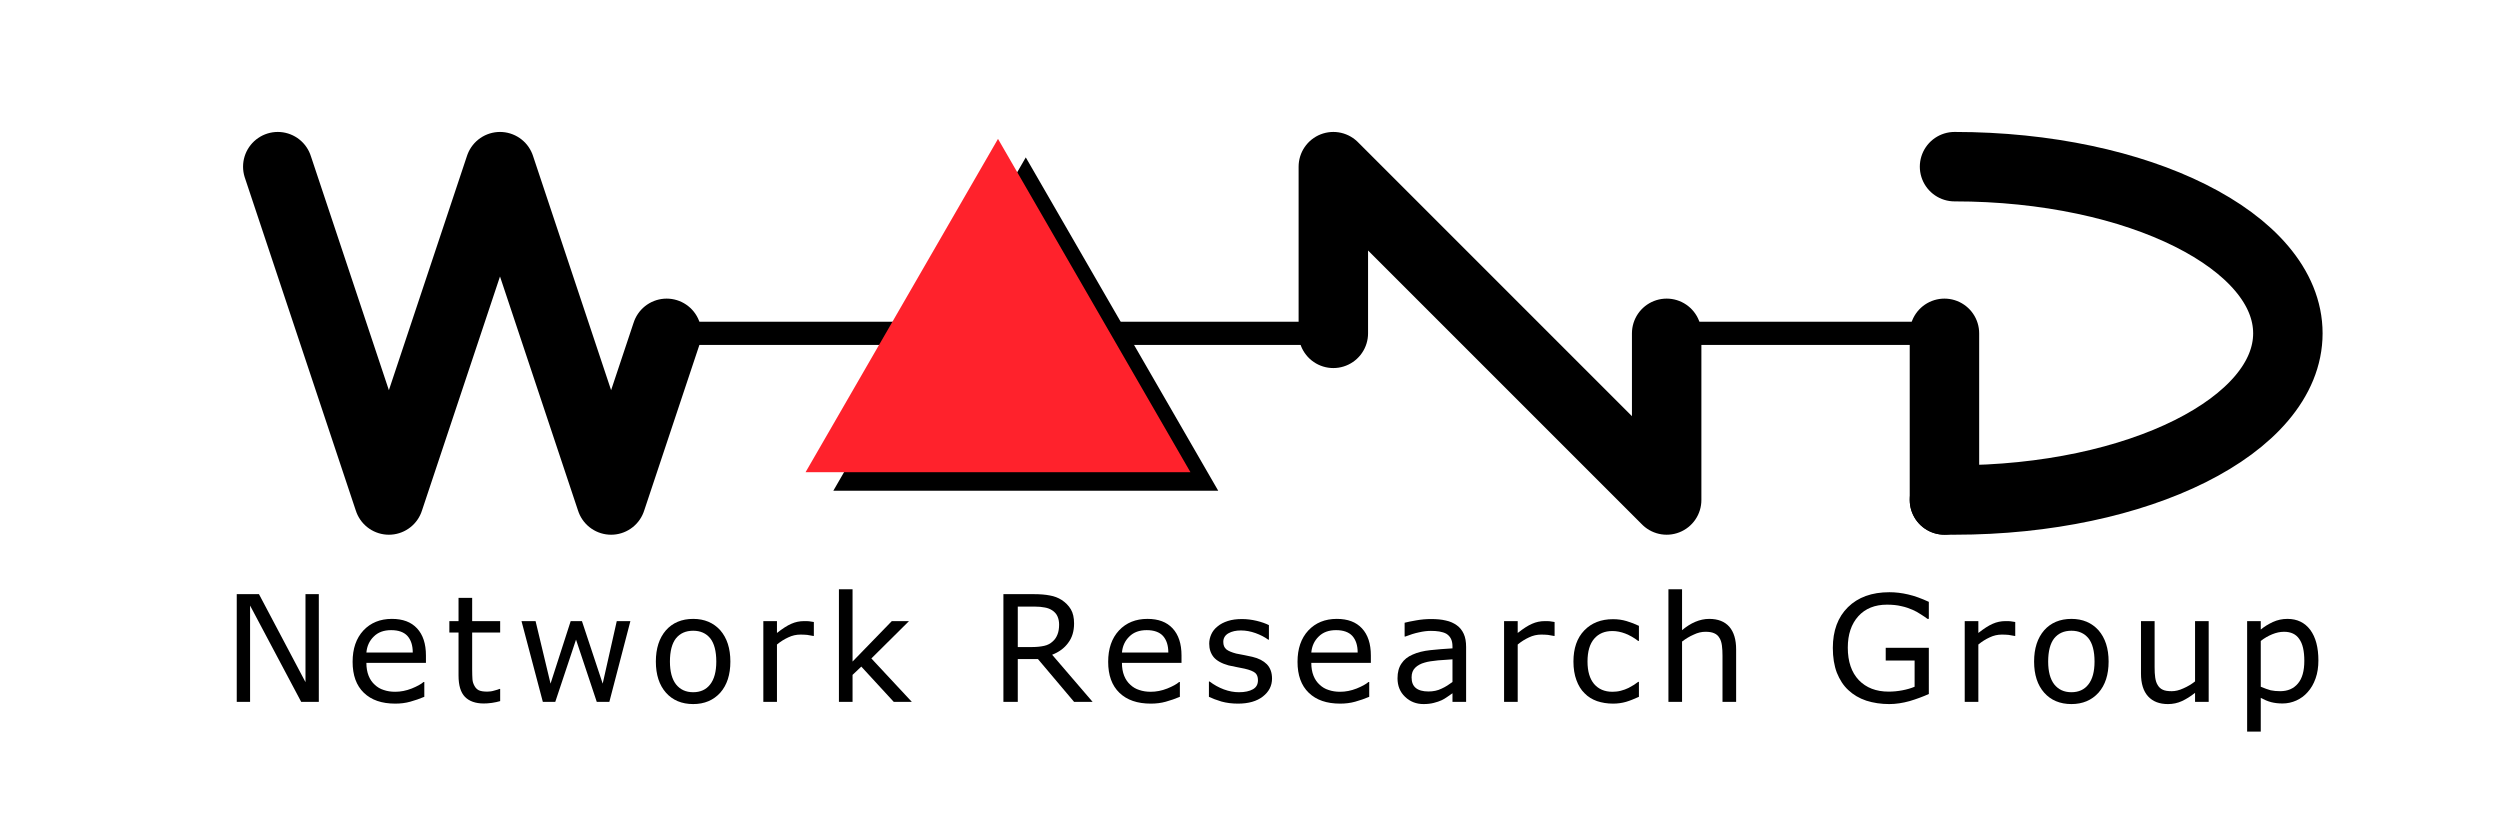 <?xml version="1.0" encoding="UTF-8" standalone="no"?>
<!-- Created with Inkscape (http://www.inkscape.org/) -->

<svg
   xmlns:dc="http://purl.org/dc/elements/1.1/"
   xmlns:cc="http://creativecommons.org/ns#"
   xmlns:rdf="http://www.w3.org/1999/02/22-rdf-syntax-ns#"
   xmlns:svg="http://www.w3.org/2000/svg"
   xmlns="http://www.w3.org/2000/svg"
   xmlns:sodipodi="http://sodipodi.sourceforge.net/DTD/sodipodi-0.dtd"
   xmlns:inkscape="http://www.inkscape.org/namespaces/inkscape"
   id="svg2"
   version="1.1"
   inkscape:version="0.91 r13725"
   xml:space="preserve"
   width="675"
   height="225"
   viewBox="0 0 675 225"
   sodipodi:docname="wand.svg"><rect x="0" y="0" width="675" height="225" fill="#333333" stroke="none"/><defs
     id="defs6" /><sodipodi:namedview
     pagecolor="#ffffff"
     bordercolor="#666666"
     borderopacity="1"
     objecttolerance="10"
     gridtolerance="10"
     guidetolerance="10"
     inkscape:pageopacity="0"
     inkscape:pageshadow="2"
     inkscape:window-width="746"
     inkscape:window-height="480"
     id="namedview4"
     showgrid="false"
     inkscape:zoom="0.33103073"
     inkscape:cx="307.41708"
     inkscape:cy="134.32486"
     inkscape:window-x="0"
     inkscape:window-y="0"
     inkscape:window-maximized="0"
     inkscape:current-layer="g12" /><g
     id="g10"
     inkscape:groupmode="layer"
     inkscape:label="ink_ext_XXXXXX"
     transform="matrix(1.25,0,0,-1.25,0,225)"><g
       id="g12"
       transform="scale(0.1,0.1)"><path
         d="M 0,0 0,0 0,0 0,0 Z"
         style="fill:#000000;fill-opacity:1;fill-rule:nonzero;stroke:none"
         id="path14"
         inkscape:connector-curvature="0" /><path
         d="m 0,0 5400,0 0,1800 L 0,1800 0,0 Z"
         style="fill:#ffffff;fill-opacity:1;fill-rule:nonzero;stroke:none"
         id="path16"
         inkscape:connector-curvature="0" /><path
         d="m 688.641,284 -38.082,0 -110.399,208 0,-208 -28.801,0 0,232.641 48,0 100.481,-190.082 0,190.082 28.801,0"
         style="fill:#000000;fill-opacity:1;fill-rule:evenodd;stroke:none"
         id="path18"
         inkscape:connector-curvature="0" /><path
         d="m 920.039,368.16 -128.641,0 c 0,-10.558 1.602,-19.84 4.801,-27.84 3.199,-8 7.68,-14.398 13.442,-19.519 5.437,-5.121 11.839,-8.961 19.199,-11.199 7.359,-2.563 15.68,-3.84 24.64,-3.84 11.84,0 23.68,2.238 35.84,7.039 11.84,4.801 20.481,9.597 25.602,14.078 l 1.598,0 0,-32 c -9.918,-4.16 -19.84,-7.68 -30.399,-10.559 -10.242,-2.879 -21.121,-4.16 -32.32,-4.16 -29.121,0 -51.52,7.68 -67.84,23.36 -16.32,15.679 -24.32,38.082 -24.32,66.878 0,28.481 7.679,50.883 23.359,67.84 15.68,16.641 36.16,24.961 61.441,24.961 23.68,0 41.598,-6.719 54.399,-20.48 12.801,-13.758 19.199,-33.278 19.199,-58.559 l 0,-16 z m -28.48,22.399 c 0,15.363 -3.84,27.203 -11.52,35.839 -7.68,8.321 -19.519,12.481 -35.199,12.481 -15.68,0 -28.16,-4.481 -37.442,-13.758 -9.597,-9.281 -14.718,-20.801 -16,-34.562"
         style="fill:#000000;fill-opacity:1;fill-rule:evenodd;stroke:none"
         id="path20"
         inkscape:connector-curvature="0" /><path
         d="m 1080.36,285.602 c -5.44,-1.602 -11.52,-2.883 -17.92,-3.84 -6.72,-0.961 -12.48,-1.282 -17.6,-1.282 -17.6,0 -31.36,4.801 -40.64,14.399 -9.278,9.601 -13.759,24.961 -13.759,46.082 l 0,92.801 -19.839,0 0,24.636 19.839,0 0,50.243 29.439,0 0,-50.243 60.48,0 0,-24.636 -60.48,0 0,-79.684 c 0,-9.277 0.32,-16.316 0.64,-21.437 0.32,-5.121 1.92,-9.922 4.48,-14.403 2.24,-4.16 5.44,-7.359 9.28,-9.277 4.16,-1.922 10.24,-2.883 18.24,-2.883 4.8,0 9.92,0.641 15.04,2.242 5.12,1.282 8.96,2.559 11.2,3.52 l 1.6,0"
         style="fill:#000000;fill-opacity:1;fill-rule:evenodd;stroke:none"
         id="path22"
         inkscape:connector-curvature="0" /><path
         d="M 1361.64,458.398 1316.2,284 1289,284 1244.2,418.398 1199.4,284 l -26.88,0 -46.08,174.398 30.4,0 32.32,-135.039 43.52,135.039 24.32,0 44.8,-135.039 30.4,135.039"
         style="fill:#000000;fill-opacity:1;fill-rule:evenodd;stroke:none"
         id="path24"
         inkscape:connector-curvature="0" /><path
         d="m 1577.6,371.039 c 0,-28.48 -7.36,-50.879 -21.76,-67.199 -14.72,-16.32 -34.24,-24.641 -58.56,-24.641 -24.64,0 -44.48,8.321 -58.88,24.641 -14.4,16.32 -21.76,38.719 -21.76,67.199 0,28.481 7.36,50.883 21.76,67.52 14.4,16.32 34.24,24.64 58.88,24.64 24.32,0 43.84,-8.32 58.56,-24.64 14.4,-16.637 21.76,-39.039 21.76,-67.52 z m -30.4,0 c 0,22.402 -4.48,39.359 -13.12,50.242 -8.96,10.879 -21.12,16.321 -36.8,16.321 -16,0 -28.16,-5.442 -37.12,-16.321 -8.64,-10.883 -13.12,-27.84 -13.12,-50.242 0,-21.758 4.48,-38.078 13.12,-49.277 8.96,-11.203 21.12,-16.961 37.12,-16.961 15.36,0 27.84,5.437 36.48,16.64 8.96,11.2 13.44,27.84 13.44,49.598"
         style="fill:#000000;fill-opacity:1;fill-rule:evenodd;stroke:none"
         id="path26"
         inkscape:connector-curvature="0" /><path
         d="m 1757.92,426.398 -1.6,0 c -4.48,0.961 -8.64,1.602 -12.8,2.243 -4.16,0.32 -8.96,0.64 -14.4,0.64 -9.28,0 -17.92,-1.922 -26.56,-6.082 -8.32,-3.84 -16.64,-8.961 -24.32,-15.359 l 0,-123.84 -29.44,0 0,174.398 29.44,0 0,-25.597 c 11.84,9.277 22.08,16 31.04,19.84 8.64,3.839 17.92,5.757 27.2,5.757 5.12,0 8.96,0 11.2,-0.32 2.24,-0.316 5.76,-0.957 10.24,-1.598"
         style="fill:#000000;fill-opacity:1;fill-rule:evenodd;stroke:none"
         id="path28"
         inkscape:connector-curvature="0" /><path
         d="m 1969.52,284 -39.04,0 -70.08,76.16 -18.88,-17.922 0,-58.238 -29.44,0 0,243.199 29.44,0 0,-156.16 84.8,87.359 37.12,0 -81.28,-80.636"
         style="fill:#000000;fill-opacity:1;fill-rule:evenodd;stroke:none"
         id="path30"
         inkscape:connector-curvature="0" /><path
         d="m 2360,284 -40,0 -78.08,92.48 -43.52,0 0,-92.48 -31.04,0 0,232.641 65.28,0 c 14.08,0 25.6,-0.961 35.2,-2.879 9.28,-1.602 17.6,-4.801 25.28,-9.602 8.32,-5.441 15.04,-12.16 19.84,-20.16 4.8,-8 7.04,-18.238 7.04,-30.719 0,-16.64 -4.16,-30.722 -12.8,-41.922 -8.32,-11.519 -19.84,-19.839 -34.56,-25.597 L 2360,284 Z m -72.32,167.039 c 0,6.723 -1.28,12.481 -3.52,17.602 -2.24,5.121 -6.08,9.597 -11.52,13.121 -4.48,2.879 -9.92,5.117 -16,6.078 -6.08,1.281 -13.44,1.922 -21.76,1.922 l -36.48,0 0,-87.364 31.36,0 c 9.6,0 18.24,0.961 25.6,2.563 7.36,1.598 13.44,4.801 18.56,9.598 4.8,4.16 8,9.281 10.24,15.043 2.24,5.437 3.52,12.796 3.52,21.437"
         style="fill:#000000;fill-opacity:1;fill-rule:evenodd;stroke:none"
         id="path32"
         inkscape:connector-curvature="0" /><path
         d="m 2552.04,368.16 -128.64,0 c 0,-10.558 1.6,-19.84 4.8,-27.84 3.2,-8 7.68,-14.398 13.44,-19.519 5.44,-5.121 11.84,-8.961 19.2,-11.199 7.36,-2.563 15.68,-3.84 24.64,-3.84 11.84,0 23.68,2.238 35.84,7.039 11.84,4.801 20.48,9.597 25.6,14.078 l 1.6,0 0,-32 c -9.92,-4.16 -19.84,-7.68 -30.4,-10.559 -10.24,-2.879 -21.12,-4.16 -32.32,-4.16 -29.12,0 -51.52,7.68 -67.84,23.36 -16.32,15.679 -24.32,38.082 -24.32,66.878 0,28.481 7.68,50.883 23.36,67.84 15.68,16.641 36.16,24.961 61.44,24.961 23.68,0 41.6,-6.719 54.4,-20.48 12.8,-13.758 19.2,-33.278 19.2,-58.559 l 0,-16 z m -28.48,22.399 c 0,15.363 -3.84,27.203 -11.52,35.839 -7.68,8.321 -19.52,12.481 -35.2,12.481 -15.68,0 -28.16,-4.481 -37.44,-13.758 -9.6,-9.281 -14.72,-20.801 -16,-34.562"
         style="fill:#000000;fill-opacity:1;fill-rule:evenodd;stroke:none"
         id="path34"
         inkscape:connector-curvature="0" /><path
         d="m 2747.6,334.559 c 0,-16 -6.72,-28.797 -19.84,-39.039 -13.12,-10.239 -31.04,-15.36 -53.76,-15.36 -13.12,0 -24.96,1.602 -35.52,4.481 -10.88,3.199 -19.84,6.718 -27.2,10.238 l 0,32.961 1.6,0 c 9.28,-7.039 19.52,-12.801 30.72,-16.961 11.2,-4.16 22.08,-6.078 32.64,-6.078 12.8,0 22.72,2.238 30.08,6.398 7.36,4.16 10.88,10.563 10.88,19.52 0,7.043 -1.92,12.16 -5.76,15.679 -4.16,3.524 -11.84,6.723 -23.04,9.282 -4.16,0.64 -9.28,1.922 -16,3.199 -6.72,1.281 -12.8,2.562 -18.56,3.84 -15.04,4.16 -25.92,10.242 -32.32,17.922 -6.4,8 -9.6,17.597 -9.6,29.121 0,7.039 1.6,13.758 4.48,20.16 2.88,6.398 7.36,12.156 13.44,16.957 6.08,5.121 13.44,8.961 22.4,11.84 8.96,2.883 19.2,4.16 30.4,4.16 10.24,0 20.8,-1.277 31.68,-3.84 10.56,-2.559 19.52,-5.758 26.56,-9.277 l 0,-31.364 -1.6,0 c -7.36,5.442 -16.64,10.243 -27.2,14.082 -10.88,3.84 -21.12,5.758 -31.68,5.758 -10.56,0 -19.52,-1.918 -26.88,-6.078 -7.36,-4.16 -11.2,-10.558 -11.2,-18.558 0,-7.364 2.24,-12.481 6.72,-16.321 4.48,-3.519 11.52,-6.402 21.12,-8.961 5.44,-0.961 11.52,-2.242 18.24,-3.519 6.72,-1.281 12.16,-2.563 16.64,-3.52 13.76,-3.203 24,-8.64 31.36,-16 7.36,-7.679 11.2,-17.922 11.2,-30.722"
         style="fill:#000000;fill-opacity:1;fill-rule:evenodd;stroke:none"
         id="path36"
         inkscape:connector-curvature="0" /><path
         d="m 2961.04,368.16 -128.64,0 c 0,-10.558 1.6,-19.84 4.8,-27.84 3.2,-8 7.68,-14.398 13.44,-19.519 5.44,-5.121 11.84,-8.961 19.2,-11.199 7.36,-2.563 15.68,-3.84 24.64,-3.84 11.84,0 23.68,2.238 35.84,7.039 11.84,4.801 20.48,9.597 25.6,14.078 l 1.6,0 0,-32 c -9.92,-4.16 -19.84,-7.68 -30.4,-10.559 -10.24,-2.879 -21.12,-4.16 -32.32,-4.16 -29.12,0 -51.52,7.68 -67.84,23.36 -16.32,15.679 -24.32,38.082 -24.32,66.878 0,28.481 7.68,50.883 23.36,67.84 15.68,16.641 36.16,24.961 61.44,24.961 23.68,0 41.6,-6.719 54.4,-20.48 12.8,-13.758 19.2,-33.278 19.2,-58.559 l 0,-16 z m -28.48,22.399 c 0,15.363 -3.84,27.203 -11.52,35.839 -7.68,8.321 -19.52,12.481 -35.2,12.481 -15.68,0 -28.16,-4.481 -37.44,-13.758 -9.6,-9.281 -14.72,-20.801 -16,-34.562"
         style="fill:#000000;fill-opacity:1;fill-rule:evenodd;stroke:none"
         id="path38"
         inkscape:connector-curvature="0" /><path
         d="m 3166.8,284 -29.44,0 0,18.559 c -2.56,-1.598 -6.08,-4.161 -10.56,-7.36 -4.48,-3.199 -8.64,-5.758 -12.8,-7.679 -4.8,-2.239 -10.56,-4.161 -16.96,-5.758 -6.08,-1.602 -13.76,-2.563 -22.08,-2.563 -15.68,0 -29.12,5.121 -40,15.68 -10.88,10.242 -16.32,23.68 -16.32,40 0,13.121 2.88,23.68 8.64,32 5.44,8.32 13.44,14.723 24,19.199 10.56,4.801 23.36,8 38.4,9.602 14.72,1.601 30.72,2.879 47.68,3.84 l 0,4.48 c 0,6.719 -1.28,12.48 -3.52,16.641 -2.24,4.48 -5.76,8 -9.92,10.558 -4.16,2.242 -9.28,3.84 -15.04,4.801 -5.76,0.961 -11.84,1.281 -18.24,1.281 -7.68,0 -16.32,-0.961 -25.92,-3.203 -9.28,-1.918 -19.2,-5.117 -29.12,-8.957 l -1.6,0 0,29.758 c 5.76,1.601 14.08,3.199 24.96,5.121 10.56,1.922 21.44,2.879 32,2.879 12.16,0 23.04,-0.957 32,-3.199 9.28,-1.918 16.96,-5.442 23.68,-10.239 6.72,-4.8 11.52,-10.882 15.04,-18.562 3.52,-7.68 5.12,-16.957 5.12,-28.481 l 0,-118.398 z m -29.44,42.879 0,48.961 c -8.96,-0.641 -19.52,-1.281 -31.36,-2.238 -12.16,-1.282 -21.76,-2.563 -28.8,-4.801 -8.32,-2.242 -15.36,-6.082 -20.48,-11.199 -5.12,-5.122 -7.68,-11.84 -7.68,-20.801 0,-10.242 2.88,-17.602 8.96,-22.723 6.08,-5.117 15.36,-7.68 27.52,-7.68 10.24,0 19.84,1.922 28.16,6.082 8.64,3.84 16.32,8.961 23.68,14.399"
         style="fill:#000000;fill-opacity:1;fill-rule:evenodd;stroke:none"
         id="path40"
         inkscape:connector-curvature="0" /><path
         d="m 3357.92,426.398 -1.6,0 c -4.48,0.961 -8.64,1.602 -12.8,2.243 -4.16,0.32 -8.96,0.64 -14.4,0.64 -9.28,0 -17.92,-1.922 -26.56,-6.082 -8.32,-3.84 -16.64,-8.961 -24.32,-15.359 l 0,-123.84 -29.44,0 0,174.398 29.44,0 0,-25.597 c 11.84,9.277 22.08,16 31.04,19.84 8.64,3.839 17.92,5.757 27.2,5.757 5.12,0 8.96,0 11.2,-0.32 2.24,-0.316 5.76,-0.957 10.24,-1.598"
         style="fill:#000000;fill-opacity:1;fill-rule:evenodd;stroke:none"
         id="path42"
         inkscape:connector-curvature="0" /><path
         d="m 3540.08,294.879 c -9.92,-4.481 -19.2,-8.32 -27.84,-10.879 -8.96,-2.559 -18.24,-3.84 -28.16,-3.84 -12.48,0 -24,1.918 -34.56,5.442 -10.56,3.839 -19.52,9.277 -26.88,16.957 -7.68,7.363 -13.44,16.961 -17.6,28.48 -4.16,11.199 -6.4,24.641 -6.4,40 0,28.481 7.68,50.883 23.36,67.199 15.68,16.321 36.48,24.321 62.08,24.321 10.24,0 19.84,-1.278 29.44,-4.161 9.6,-2.878 18.56,-6.398 26.56,-10.238 l 0,-32.64 -1.6,0 c -8.96,7.039 -18.24,12.16 -27.84,16 -9.28,3.519 -18.56,5.441 -27.84,5.441 -16.64,0 -29.76,-5.441 -39.36,-16.641 -9.6,-11.199 -14.4,-27.519 -14.4,-49.281 0,-21.117 4.8,-37.117 14.08,-48.32 9.6,-11.199 22.72,-16.957 39.68,-16.957 6.08,0 12.16,0.636 18.24,2.238 6.08,1.602 11.52,3.52 16.64,6.078 4.16,2.242 8.32,4.481 11.84,6.723 3.84,2.558 6.72,4.801 8.96,6.398 l 1.6,0"
         style="fill:#000000;fill-opacity:1;fill-rule:evenodd;stroke:none"
         id="path44"
         inkscape:connector-curvature="0" /><path
         d="m 3750.04,284 -29.44,0 0,99.199 c 0,8.321 -0.32,15.68 -1.28,22.723 -0.96,7.039 -2.88,12.476 -5.44,16.316 -2.56,4.481 -6.08,7.684 -11.2,9.922 -4.8,2.238 -11.2,3.199 -18.88,3.199 -8.32,0 -16.64,-1.918 -25.28,-6.078 -8.96,-3.84 -17.28,-8.961 -25.28,-15.043 l 0,-130.238 -29.44,0 0,243.199 29.44,0 0,-88.32 c 9.28,7.68 18.56,13.762 28.48,17.922 9.92,4.16 19.84,6.398 30.08,6.398 19.2,0 33.6,-5.758 43.52,-16.961 9.92,-11.519 14.72,-27.84 14.72,-48.957"
         style="fill:#000000;fill-opacity:1;fill-rule:evenodd;stroke:none"
         id="path46"
         inkscape:connector-curvature="0" /><path
         d="m 4166.28,300.961 c -12.8,-5.762 -26.56,-10.883 -41.6,-15.359 -15.04,-4.161 -29.76,-6.403 -43.84,-6.403 -17.92,0 -34.56,2.563 -49.6,7.36 -15.36,5.121 -28.16,12.8 -38.72,22.722 -10.88,9.918 -18.88,22.719 -24.96,37.758 -5.76,15.359 -8.64,32.961 -8.64,53.441 0,37.122 10.88,66.559 32.64,88 21.76,21.442 51.52,32.321 89.6,32.321 13.12,0 26.56,-1.602 40.32,-4.801 14.08,-3.199 28.8,-8.641 44.8,-16 l 0,-36.801 -2.88,0 c -3.2,2.563 -8,5.762 -14.08,9.602 -6.08,4.16 -12.16,7.359 -17.92,9.918 -7.36,3.203 -15.36,6.082 -24.64,8 -8.96,2.242 -19.52,3.203 -31.04,3.203 -25.92,0 -46.72,-8.32 -61.76,-24.961 -15.04,-16.641 -22.72,-39.359 -22.72,-67.84 0,-30.082 8,-53.441 23.68,-70.082 16,-16.641 37.44,-24.961 64.64,-24.961 9.92,0 19.84,0.961 29.76,2.883 9.92,1.918 18.88,4.48 26.24,7.68 l 0,56.64 -62.4,0 0,27.52 93.12,0"
         style="fill:#000000;fill-opacity:1;fill-rule:evenodd;stroke:none"
         id="path48"
         inkscape:connector-curvature="0" /><path
         d="m 4352.92,426.398 -1.6,0 c -4.48,0.961 -8.64,1.602 -12.8,2.243 -4.16,0.32 -8.96,0.64 -14.4,0.64 -9.28,0 -17.92,-1.922 -26.56,-6.082 -8.32,-3.84 -16.64,-8.961 -24.32,-15.359 l 0,-123.84 -29.44,0 0,174.398 29.44,0 0,-25.597 c 11.84,9.277 22.08,16 31.04,19.84 8.64,3.839 17.92,5.757 27.2,5.757 5.12,0 8.96,0 11.2,-0.32 2.24,-0.316 5.76,-0.957 10.24,-1.598"
         style="fill:#000000;fill-opacity:1;fill-rule:evenodd;stroke:none"
         id="path50"
         inkscape:connector-curvature="0" /><path
         d="m 4554.6,371.039 c 0,-28.48 -7.36,-50.879 -21.76,-67.199 -14.72,-16.32 -34.24,-24.641 -58.56,-24.641 -24.64,0 -44.48,8.321 -58.88,24.641 -14.4,16.32 -21.76,38.719 -21.76,67.199 0,28.481 7.36,50.883 21.76,67.52 14.4,16.32 34.24,24.64 58.88,24.64 24.32,0 43.84,-8.32 58.56,-24.64 14.4,-16.637 21.76,-39.039 21.76,-67.52 z m -30.4,0 c 0,22.402 -4.48,39.359 -13.12,50.242 -8.96,10.879 -21.12,16.321 -36.8,16.321 -16,0 -28.16,-5.442 -37.12,-16.321 -8.64,-10.883 -13.12,-27.84 -13.12,-50.242 0,-21.758 4.48,-38.078 13.12,-49.277 8.96,-11.203 21.12,-16.961 37.12,-16.961 15.36,0 27.84,5.437 36.48,16.64 8.96,11.2 13.44,27.84 13.44,49.598"
         style="fill:#000000;fill-opacity:1;fill-rule:evenodd;stroke:none"
         id="path52"
         inkscape:connector-curvature="0" /><path
         d="m 4770.76,284 -29.44,0 0,19.52 c -9.92,-8 -19.52,-13.758 -28.48,-17.918 -8.96,-4.161 -19.2,-6.403 -30.08,-6.403 -18.24,0 -32.64,5.442 -42.88,16.641 -10.24,11.199 -15.36,27.84 -15.36,49.281 l 0,113.277 29.44,0 0,-99.199 c 0,-8.961 0.32,-16.64 1.28,-22.719 0.96,-6.402 2.56,-11.839 5.44,-16.32 2.56,-4.48 6.4,-8 10.88,-9.922 4.48,-2.238 10.88,-3.199 19.52,-3.199 7.68,0 16,1.922 24.96,6.082 8.96,3.84 17.6,8.957 25.28,15.039 l 0,130.238 29.44,0"
         style="fill:#000000;fill-opacity:1;fill-rule:evenodd;stroke:none"
         id="path54"
         inkscape:connector-curvature="0" /><path
         d="m 5007.72,373.281 c 0,-14.082 -1.92,-27.203 -6.08,-38.722 -4.16,-11.84 -9.92,-21.758 -17.28,-29.758 -6.72,-7.68 -15.04,-13.762 -24.32,-17.922 -9.28,-4.16 -19.2,-6.399 -29.76,-6.399 -8.96,0 -17.28,0.961 -24.64,2.879 -7.36,1.922 -14.72,5.121 -22.4,9.282 l 0,-72.961 -29.44,0 0,238.718 29.44,0 0,-18.238 c 7.68,6.399 16.64,11.84 26.24,16.32 9.92,4.481 20.16,6.719 31.36,6.719 21.12,0 37.44,-8 49.28,-23.679 11.84,-16 17.6,-38.079 17.6,-66.239 z m -30.4,-0.64 c 0,21.121 -3.52,36.8 -10.88,47.039 -7.04,10.558 -18.24,15.679 -32.96,15.679 -8.64,0 -16.96,-1.918 -25.6,-5.437 -8.64,-3.524 -16.96,-8.32 -24.64,-14.402 l 0,-98.879 c 8.32,-3.52 15.68,-6.082 21.44,-7.68 6.08,-1.281 12.8,-1.922 20.48,-1.922 16.32,0 29.12,5.441 38.4,16.641 9.28,10.879 13.76,27.199 13.76,48.961"
         style="fill:#000000;fill-opacity:1;fill-rule:evenodd;stroke:none"
         id="path56"
         inkscape:connector-curvature="0" /><path
         d="m 4200,720.16 c 7.24,-0.109 14.51,-0.16 21.8,-0.16 397.65,0 720,161.18 720,360 0,198.82 -322.35,360 -720,360"
         style="fill:none;stroke:#000000;stroke-width:150;stroke-linecap:round;stroke-linejoin:round;stroke-miterlimit:3.864;stroke-dasharray:none;stroke-opacity:1"
         id="path58"
         inkscape:connector-curvature="0" /><path
         d="m 4200,1080 0,-360"
         style="fill:none;stroke:#000000;stroke-width:150;stroke-linecap:round;stroke-linejoin:round;stroke-miterlimit:3.864;stroke-dasharray:none;stroke-opacity:1"
         id="path60"
         inkscape:connector-curvature="0" /><path
         d="m 2880,1080 0,360 720,-720 0,360"
         style="fill:none;stroke:#000000;stroke-width:150;stroke-linecap:round;stroke-linejoin:round;stroke-miterlimit:3.864;stroke-dasharray:none;stroke-opacity:1"
         id="path62"
         inkscape:connector-curvature="0" /><path
         d="m 600,1440 120,-360 120,-360 240,720 240,-720 120,360"
         style="fill:none;stroke:#000000;stroke-width:150;stroke-linecap:round;stroke-linejoin:round;stroke-miterlimit:3.864;stroke-dasharray:none;stroke-opacity:1"
         id="path64"
         inkscape:connector-curvature="0" /><path
         d="m 1440,1080 1440,0"
         style="fill:none;stroke:#000000;stroke-width:50;stroke-linecap:butt;stroke-linejoin:round;stroke-miterlimit:3.864;stroke-dasharray:none;stroke-opacity:1"
         id="path66"
         inkscape:connector-curvature="0" /><path
         d="m 3600,1080 600,0"
         style="fill:none;stroke:#000000;stroke-width:50;stroke-linecap:butt;stroke-linejoin:round;stroke-miterlimit:3.864;stroke-dasharray:none;stroke-opacity:1"
         id="path68"
         inkscape:connector-curvature="0" /><path
         d="m 2215.69,1460 415.69,-720 -831.39,0 415.69,720"
         style="fill:#000000;fill-opacity:1;fill-rule:nonzero;stroke:none"
         id="path70"
         inkscape:connector-curvature="0" /><path
         d="m 2155.69,1500 415.69,-720 -831.39,0 415.69,720"
         style="fill:#ff222c;fill-opacity:1;fill-rule:nonzero;stroke:none"
         id="path72"
         inkscape:connector-curvature="0" /></g></g></svg>